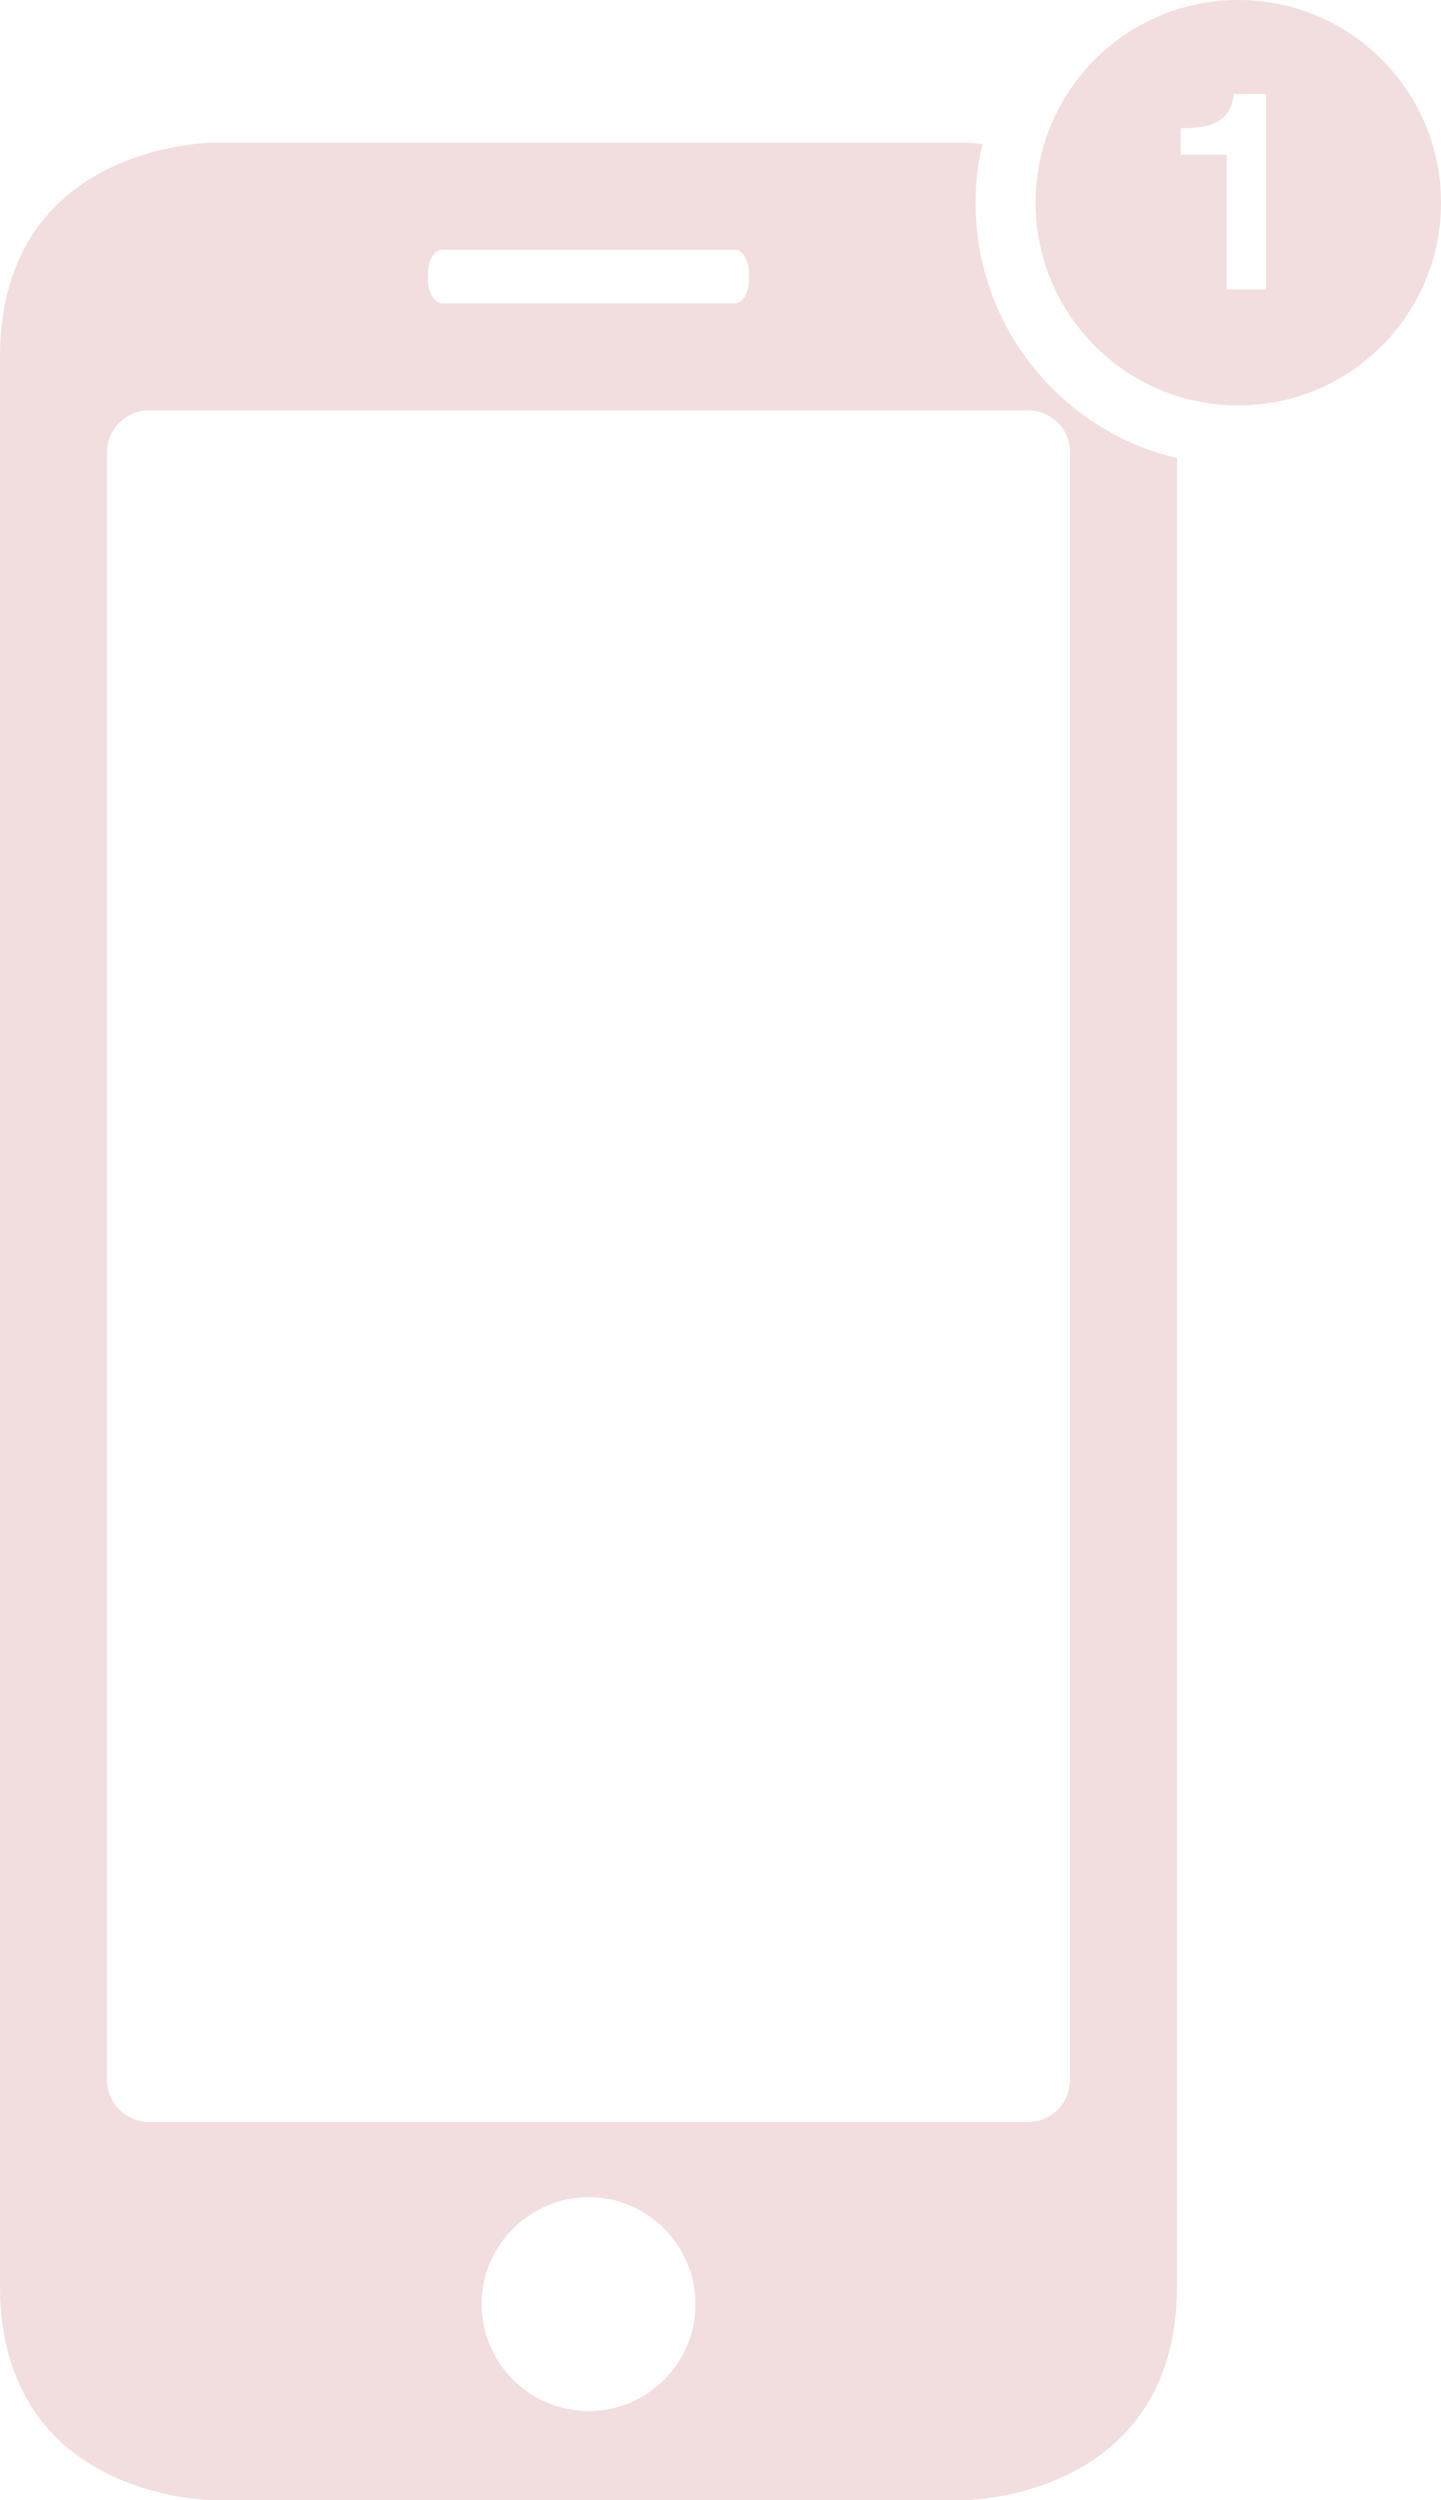 <!-- Generator: Adobe Illustrator 23.0.3, SVG Export Plug-In  -->
<svg version="1.1" xmlns="http://www.w3.org/2000/svg" xmlns:xlink="http://www.w3.org/1999/xlink" x="0px" y="0px"
	 width="364.633px" height="632.631px" viewBox="0 0 364.633 632.631" style="enable-background:new 0 0 364.633 632.631;"
	 xml:space="preserve">
<style type="text/css">
	.st0{clip-path:url(#SVGID_2_);fill:#F2DEDE;}
	.st1{clip-path:url(#SVGID_4_);fill:#F2DEDE;}
</style>
<defs>
</defs>
<g>
	<defs>
		<rect id="SVGID_1_" x="0.001" width="364.633" height="632.631"/>
	</defs>
	<clipPath id="SVGID_2_">
		<use xlink:href="#SVGID_1_"  style="overflow:visible;"/>
	</clipPath>
	<path class="st0" d="M270.751,526.237c0,5.974-4.703,10.679-10.677,10.679H37.753c-5.847,0-10.677-4.705-10.677-10.679V114.391
		c0-5.846,4.83-10.549,10.677-10.549h222.321c5.974,0,10.677,4.703,10.677,10.549V526.237z M150.757,610.008
		c-16.398,1.012-29.872-12.461-28.855-28.855c0.89-13.35,11.821-24.282,25.296-25.168c16.27-1.018,29.744,12.457,28.727,28.724
		C175.163,598.184,164.231,609.114,150.757,610.008 M108.301,69.139c0-3.305,1.653-5.973,3.686-5.973h73.98
		c1.907,0,3.56,2.668,3.56,5.973v1.652c0,3.307-1.653,5.975-3.56,5.975h-73.98c-2.033,0-3.686-2.668-3.686-5.975V69.139z
		 M246.854,51.344c0-5.086,0.509-10.043,1.779-14.873c-3.05-0.383-4.957-0.383-4.957-0.383H54.151c0,0-54.151,0-54.151,54.279
		v487.987c0,54.277,54.151,54.277,54.151,54.277h189.525c0,0,54.151,0,54.151-54.277V115.916
		C268.59,109.053,246.854,82.74,246.854,51.344"/>
	<path class="st0" d="M320.353,73.232h-9.962V39.113h-11.634v-6.617c3.063-0.141,5.206-0.344,6.433-0.615
		c1.948-0.432,3.537-1.299,4.763-2.594c0.84-0.885,1.476-2.07,1.907-3.547c0.249-0.888,0.374-1.547,0.374-1.978h8.119V73.232z
		 M313.343,0c-28.327,0-51.292,22.963-51.292,51.291c0,28.326,22.965,51.291,51.292,51.291c28.327,0,51.29-22.965,51.29-51.291
		C364.633,22.963,341.67,0,313.343,0"/>
</g>
</svg>